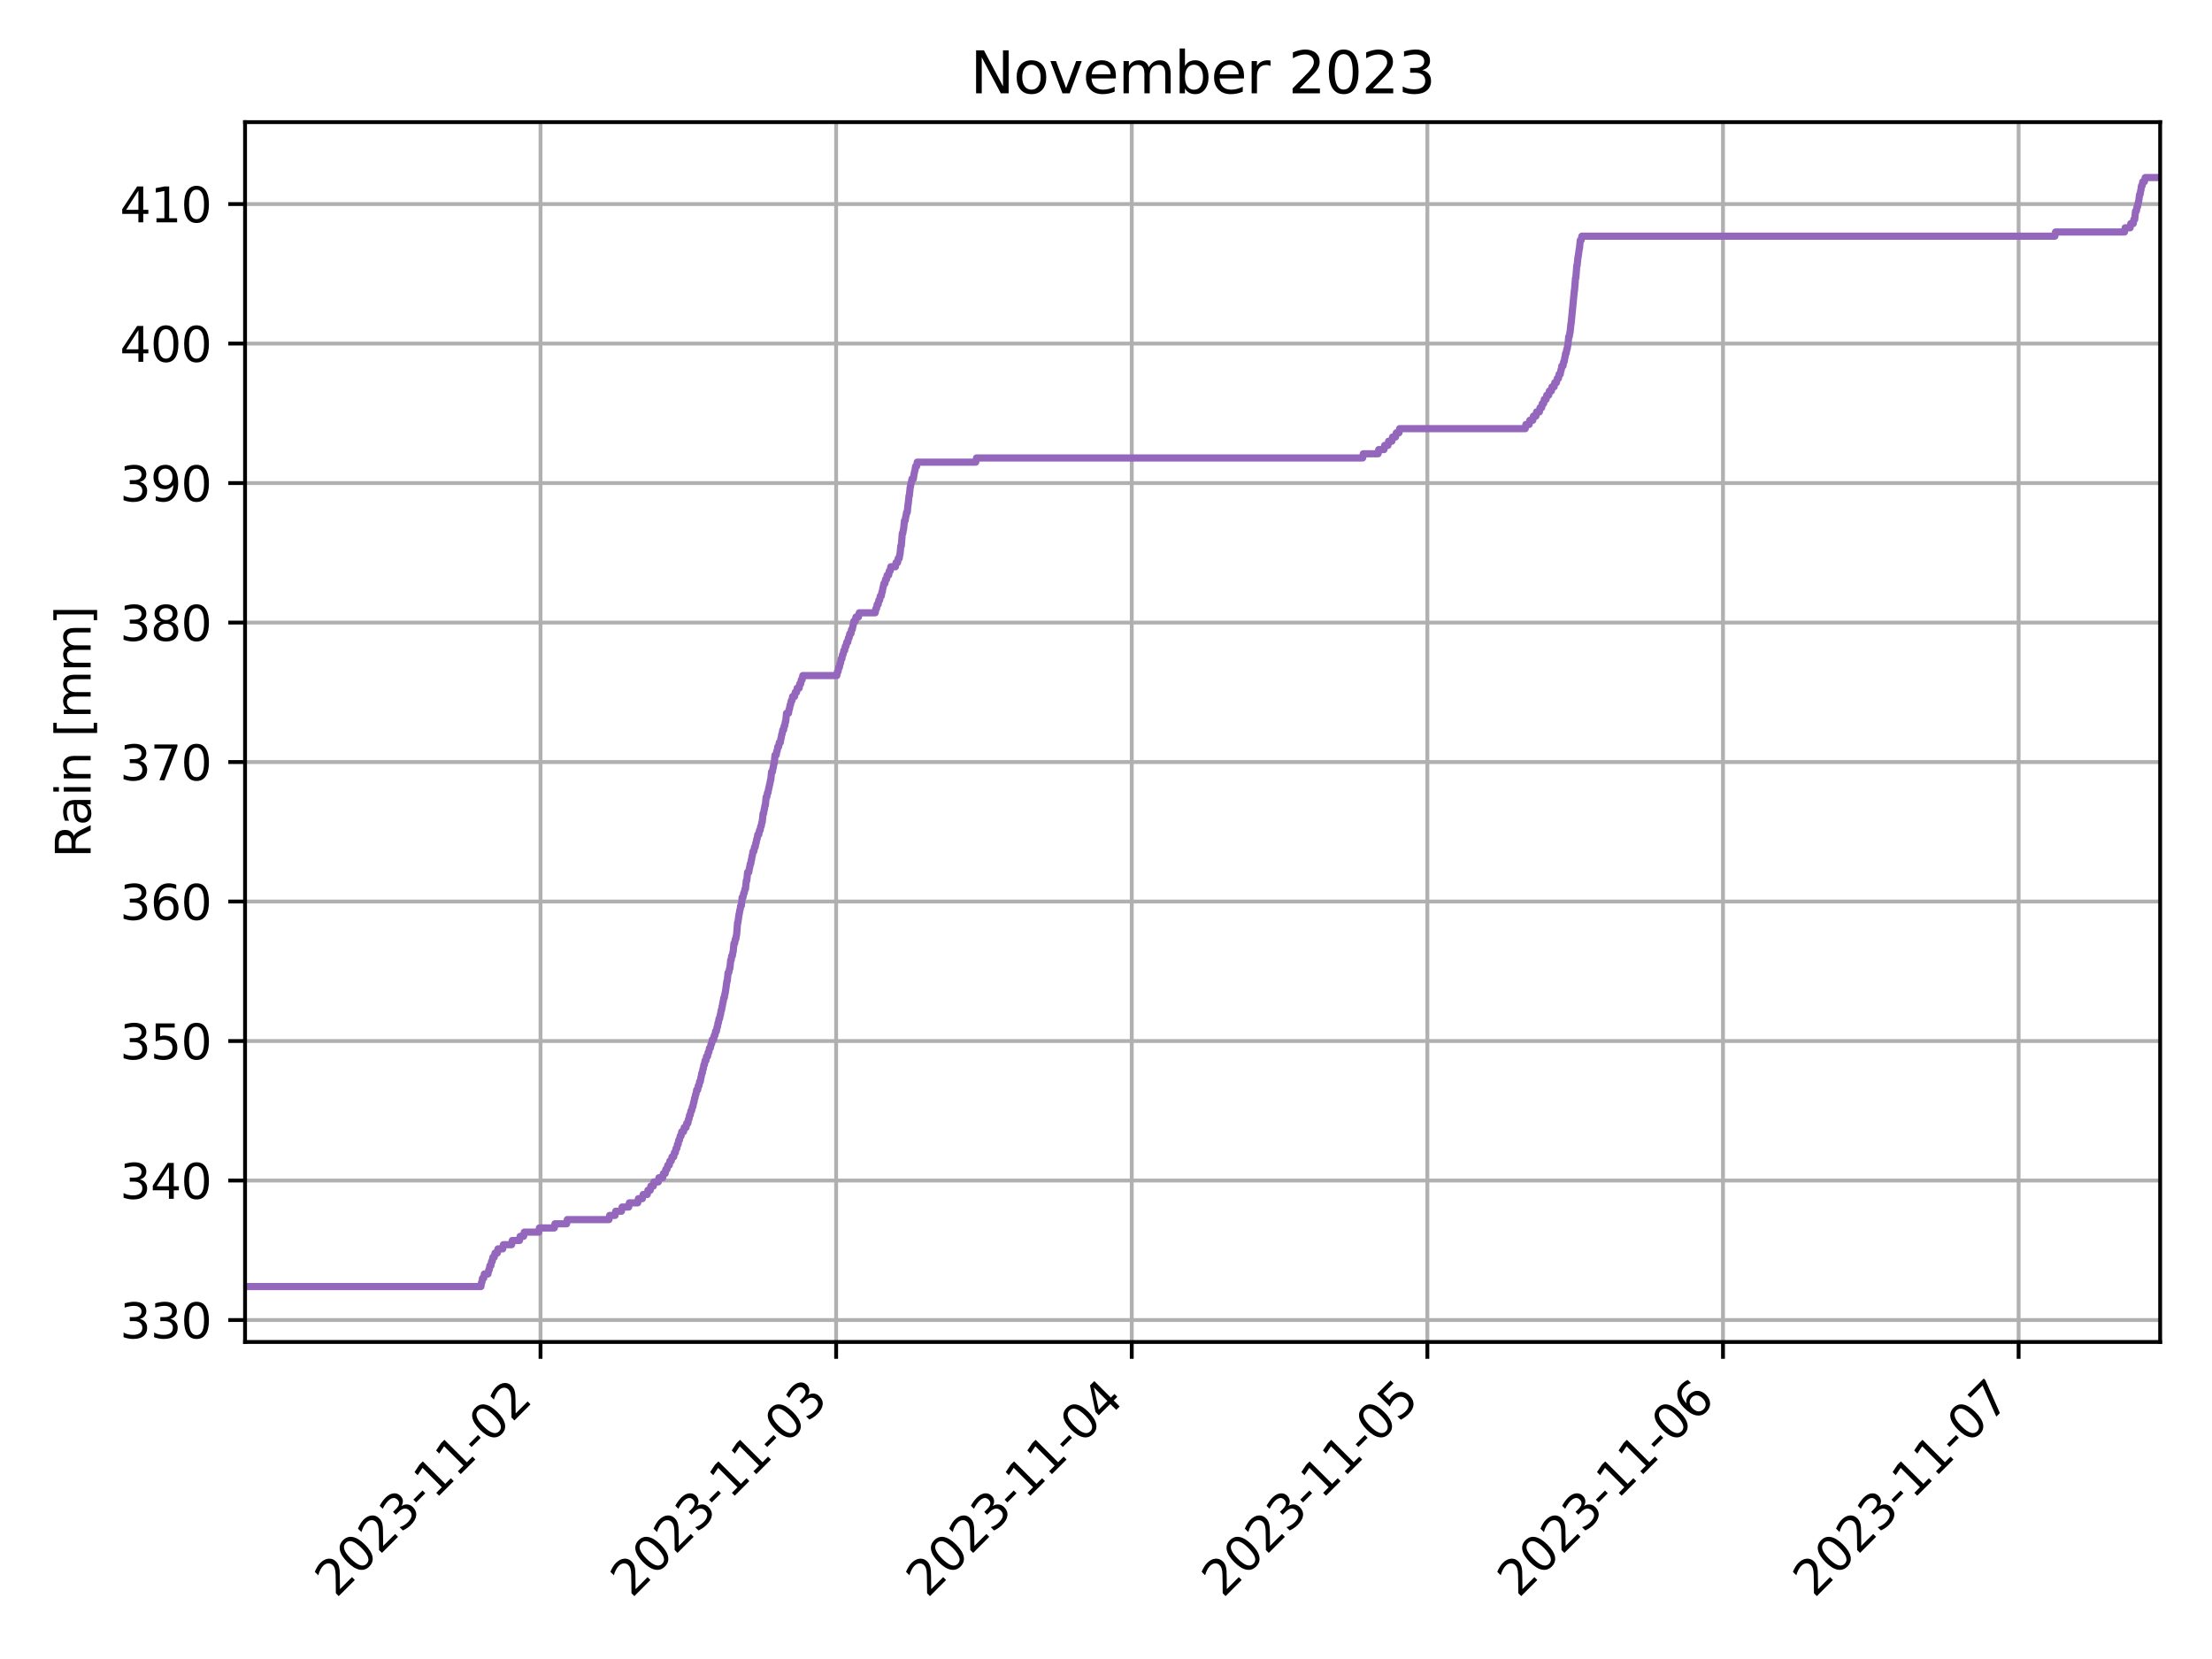 <?xml version="1.0" encoding="utf-8" standalone="no"?>
<!DOCTYPE svg PUBLIC "-//W3C//DTD SVG 1.1//EN"
  "http://www.w3.org/Graphics/SVG/1.1/DTD/svg11.dtd">
<svg xmlns:xlink="http://www.w3.org/1999/xlink" width="460.8pt" height="345.6pt" viewBox="0 0 460.8 345.6" xmlns="http://www.w3.org/2000/svg" version="1.1">
 <defs>
  <style type="text/css">*{stroke-linejoin: round; stroke-linecap: butt}</style>
 </defs>
 <g id="figure_1">
  <g id="patch_1">
   <path d="M 0 345.6 
L 460.8 345.6 
L 460.8 0 
L 0 0 
z
" style="fill: #ffffff"/>
  </g>
  <g id="axes_1">
   <g id="patch_2">
    <path d="M 51.05 279.561 
L 450 279.561 
L 450 25.44 
L 51.05 25.44 
z
" style="fill: #ffffff"/>
   </g>
   <g id="matplotlib.axis_1">
    <g id="xtick_1">
     <g id="line2d_1">
      <path d="M 112.6 279.561 
L 112.6 25.44 
" clip-path="url(#pd7a6c95a85)" style="fill: none; stroke: #b0b0b0; stroke-width: 0.8; stroke-linecap: square"/>
     </g>
     <g id="line2d_2">
      <defs>
       <path id="mfcf4728478" d="M 0 0 
L 0 3.5 
" style="stroke: #000000; stroke-width: 0.8"/>
      </defs>
      <g>
       <use xlink:href="#mfcf4728478" x="112.6" y="279.561" style="stroke: #000000; stroke-width: 0.8"/>
      </g>
     </g>
     <g id="text_1">
      <!-- 2023-11-02 -->
      <g transform="translate(70.035 333.028) rotate(-45) scale(0.1 -0.1)">
       <defs>
        <path id="DejaVuSans-32" d="M 1228 531 
L 3431 531 
L 3431 0 
L 469 0 
L 469 531 
Q 828 903 1448 1529 
Q 2069 2156 2228 2338 
Q 2531 2678 2651 2914 
Q 2772 3150 2772 3378 
Q 2772 3750 2511 3984 
Q 2250 4219 1831 4219 
Q 1534 4219 1204 4116 
Q 875 4013 500 3803 
L 500 4441 
Q 881 4594 1212 4672 
Q 1544 4750 1819 4750 
Q 2544 4750 2975 4387 
Q 3406 4025 3406 3419 
Q 3406 3131 3298 2873 
Q 3191 2616 2906 2266 
Q 2828 2175 2409 1742 
Q 1991 1309 1228 531 
z
" transform="scale(0.016)"/>
        <path id="DejaVuSans-30" d="M 2034 4250 
Q 1547 4250 1301 3770 
Q 1056 3291 1056 2328 
Q 1056 1369 1301 889 
Q 1547 409 2034 409 
Q 2525 409 2770 889 
Q 3016 1369 3016 2328 
Q 3016 3291 2770 3770 
Q 2525 4250 2034 4250 
z
M 2034 4750 
Q 2819 4750 3233 4129 
Q 3647 3509 3647 2328 
Q 3647 1150 3233 529 
Q 2819 -91 2034 -91 
Q 1250 -91 836 529 
Q 422 1150 422 2328 
Q 422 3509 836 4129 
Q 1250 4750 2034 4750 
z
" transform="scale(0.016)"/>
        <path id="DejaVuSans-33" d="M 2597 2516 
Q 3050 2419 3304 2112 
Q 3559 1806 3559 1356 
Q 3559 666 3084 287 
Q 2609 -91 1734 -91 
Q 1441 -91 1130 -33 
Q 819 25 488 141 
L 488 750 
Q 750 597 1062 519 
Q 1375 441 1716 441 
Q 2309 441 2620 675 
Q 2931 909 2931 1356 
Q 2931 1769 2642 2001 
Q 2353 2234 1838 2234 
L 1294 2234 
L 1294 2753 
L 1863 2753 
Q 2328 2753 2575 2939 
Q 2822 3125 2822 3475 
Q 2822 3834 2567 4026 
Q 2313 4219 1838 4219 
Q 1578 4219 1281 4162 
Q 984 4106 628 3988 
L 628 4550 
Q 988 4650 1302 4700 
Q 1616 4750 1894 4750 
Q 2613 4750 3031 4423 
Q 3450 4097 3450 3541 
Q 3450 3153 3228 2886 
Q 3006 2619 2597 2516 
z
" transform="scale(0.016)"/>
        <path id="DejaVuSans-2d" d="M 313 2009 
L 1997 2009 
L 1997 1497 
L 313 1497 
L 313 2009 
z
" transform="scale(0.016)"/>
        <path id="DejaVuSans-31" d="M 794 531 
L 1825 531 
L 1825 4091 
L 703 3866 
L 703 4441 
L 1819 4666 
L 2450 4666 
L 2450 531 
L 3481 531 
L 3481 0 
L 794 0 
L 794 531 
z
" transform="scale(0.016)"/>
       </defs>
       <use xlink:href="#DejaVuSans-32"/>
       <use xlink:href="#DejaVuSans-30" x="63.623"/>
       <use xlink:href="#DejaVuSans-32" x="127.246"/>
       <use xlink:href="#DejaVuSans-33" x="190.869"/>
       <use xlink:href="#DejaVuSans-2d" x="254.492"/>
       <use xlink:href="#DejaVuSans-31" x="290.576"/>
       <use xlink:href="#DejaVuSans-31" x="354.199"/>
       <use xlink:href="#DejaVuSans-2d" x="417.822"/>
       <use xlink:href="#DejaVuSans-30" x="453.906"/>
       <use xlink:href="#DejaVuSans-32" x="517.529"/>
      </g>
     </g>
    </g>
    <g id="xtick_2">
     <g id="line2d_3">
      <path d="M 174.183 279.561 
L 174.183 25.44 
" clip-path="url(#pd7a6c95a85)" style="fill: none; stroke: #b0b0b0; stroke-width: 0.8; stroke-linecap: square"/>
     </g>
     <g id="line2d_4">
      <g>
       <use xlink:href="#mfcf4728478" x="174.183" y="279.561" style="stroke: #000000; stroke-width: 0.8"/>
      </g>
     </g>
     <g id="text_2">
      <!-- 2023-11-03 -->
      <g transform="translate(131.618 333.028) rotate(-45) scale(0.1 -0.1)">
       <use xlink:href="#DejaVuSans-32"/>
       <use xlink:href="#DejaVuSans-30" x="63.623"/>
       <use xlink:href="#DejaVuSans-32" x="127.246"/>
       <use xlink:href="#DejaVuSans-33" x="190.869"/>
       <use xlink:href="#DejaVuSans-2d" x="254.492"/>
       <use xlink:href="#DejaVuSans-31" x="290.576"/>
       <use xlink:href="#DejaVuSans-31" x="354.199"/>
       <use xlink:href="#DejaVuSans-2d" x="417.822"/>
       <use xlink:href="#DejaVuSans-30" x="453.906"/>
       <use xlink:href="#DejaVuSans-33" x="517.529"/>
      </g>
     </g>
    </g>
    <g id="xtick_3">
     <g id="line2d_5">
      <path d="M 235.765 279.561 
L 235.765 25.44 
" clip-path="url(#pd7a6c95a85)" style="fill: none; stroke: #b0b0b0; stroke-width: 0.8; stroke-linecap: square"/>
     </g>
     <g id="line2d_6">
      <g>
       <use xlink:href="#mfcf4728478" x="235.765" y="279.561" style="stroke: #000000; stroke-width: 0.8"/>
      </g>
     </g>
     <g id="text_3">
      <!-- 2023-11-04 -->
      <g transform="translate(193.201 333.028) rotate(-45) scale(0.1 -0.1)">
       <defs>
        <path id="DejaVuSans-34" d="M 2419 4116 
L 825 1625 
L 2419 1625 
L 2419 4116 
z
M 2253 4666 
L 3047 4666 
L 3047 1625 
L 3713 1625 
L 3713 1100 
L 3047 1100 
L 3047 0 
L 2419 0 
L 2419 1100 
L 313 1100 
L 313 1709 
L 2253 4666 
z
" transform="scale(0.016)"/>
       </defs>
       <use xlink:href="#DejaVuSans-32"/>
       <use xlink:href="#DejaVuSans-30" x="63.623"/>
       <use xlink:href="#DejaVuSans-32" x="127.246"/>
       <use xlink:href="#DejaVuSans-33" x="190.869"/>
       <use xlink:href="#DejaVuSans-2d" x="254.492"/>
       <use xlink:href="#DejaVuSans-31" x="290.576"/>
       <use xlink:href="#DejaVuSans-31" x="354.199"/>
       <use xlink:href="#DejaVuSans-2d" x="417.822"/>
       <use xlink:href="#DejaVuSans-30" x="453.906"/>
       <use xlink:href="#DejaVuSans-34" x="517.529"/>
      </g>
     </g>
    </g>
    <g id="xtick_4">
     <g id="line2d_7">
      <path d="M 297.348 279.561 
L 297.348 25.44 
" clip-path="url(#pd7a6c95a85)" style="fill: none; stroke: #b0b0b0; stroke-width: 0.8; stroke-linecap: square"/>
     </g>
     <g id="line2d_8">
      <g>
       <use xlink:href="#mfcf4728478" x="297.348" y="279.561" style="stroke: #000000; stroke-width: 0.8"/>
      </g>
     </g>
     <g id="text_4">
      <!-- 2023-11-05 -->
      <g transform="translate(254.784 333.028) rotate(-45) scale(0.1 -0.1)">
       <defs>
        <path id="DejaVuSans-35" d="M 691 4666 
L 3169 4666 
L 3169 4134 
L 1269 4134 
L 1269 2991 
Q 1406 3038 1543 3061 
Q 1681 3084 1819 3084 
Q 2600 3084 3056 2656 
Q 3513 2228 3513 1497 
Q 3513 744 3044 326 
Q 2575 -91 1722 -91 
Q 1428 -91 1123 -41 
Q 819 9 494 109 
L 494 744 
Q 775 591 1075 516 
Q 1375 441 1709 441 
Q 2250 441 2565 725 
Q 2881 1009 2881 1497 
Q 2881 1984 2565 2268 
Q 2250 2553 1709 2553 
Q 1456 2553 1204 2497 
Q 953 2441 691 2322 
L 691 4666 
z
" transform="scale(0.016)"/>
       </defs>
       <use xlink:href="#DejaVuSans-32"/>
       <use xlink:href="#DejaVuSans-30" x="63.623"/>
       <use xlink:href="#DejaVuSans-32" x="127.246"/>
       <use xlink:href="#DejaVuSans-33" x="190.869"/>
       <use xlink:href="#DejaVuSans-2d" x="254.492"/>
       <use xlink:href="#DejaVuSans-31" x="290.576"/>
       <use xlink:href="#DejaVuSans-31" x="354.199"/>
       <use xlink:href="#DejaVuSans-2d" x="417.822"/>
       <use xlink:href="#DejaVuSans-30" x="453.906"/>
       <use xlink:href="#DejaVuSans-35" x="517.529"/>
      </g>
     </g>
    </g>
    <g id="xtick_5">
     <g id="line2d_9">
      <path d="M 358.931 279.561 
L 358.931 25.44 
" clip-path="url(#pd7a6c95a85)" style="fill: none; stroke: #b0b0b0; stroke-width: 0.8; stroke-linecap: square"/>
     </g>
     <g id="line2d_10">
      <g>
       <use xlink:href="#mfcf4728478" x="358.931" y="279.561" style="stroke: #000000; stroke-width: 0.8"/>
      </g>
     </g>
     <g id="text_5">
      <!-- 2023-11-06 -->
      <g transform="translate(316.366 333.028) rotate(-45) scale(0.1 -0.1)">
       <defs>
        <path id="DejaVuSans-36" d="M 2113 2584 
Q 1688 2584 1439 2293 
Q 1191 2003 1191 1497 
Q 1191 994 1439 701 
Q 1688 409 2113 409 
Q 2538 409 2786 701 
Q 3034 994 3034 1497 
Q 3034 2003 2786 2293 
Q 2538 2584 2113 2584 
z
M 3366 4563 
L 3366 3988 
Q 3128 4100 2886 4159 
Q 2644 4219 2406 4219 
Q 1781 4219 1451 3797 
Q 1122 3375 1075 2522 
Q 1259 2794 1537 2939 
Q 1816 3084 2150 3084 
Q 2853 3084 3261 2657 
Q 3669 2231 3669 1497 
Q 3669 778 3244 343 
Q 2819 -91 2113 -91 
Q 1303 -91 875 529 
Q 447 1150 447 2328 
Q 447 3434 972 4092 
Q 1497 4750 2381 4750 
Q 2619 4750 2861 4703 
Q 3103 4656 3366 4563 
z
" transform="scale(0.016)"/>
       </defs>
       <use xlink:href="#DejaVuSans-32"/>
       <use xlink:href="#DejaVuSans-30" x="63.623"/>
       <use xlink:href="#DejaVuSans-32" x="127.246"/>
       <use xlink:href="#DejaVuSans-33" x="190.869"/>
       <use xlink:href="#DejaVuSans-2d" x="254.492"/>
       <use xlink:href="#DejaVuSans-31" x="290.576"/>
       <use xlink:href="#DejaVuSans-31" x="354.199"/>
       <use xlink:href="#DejaVuSans-2d" x="417.822"/>
       <use xlink:href="#DejaVuSans-30" x="453.906"/>
       <use xlink:href="#DejaVuSans-36" x="517.529"/>
      </g>
     </g>
    </g>
    <g id="xtick_6">
     <g id="line2d_11">
      <path d="M 420.514 279.561 
L 420.514 25.44 
" clip-path="url(#pd7a6c95a85)" style="fill: none; stroke: #b0b0b0; stroke-width: 0.8; stroke-linecap: square"/>
     </g>
     <g id="line2d_12">
      <g>
       <use xlink:href="#mfcf4728478" x="420.514" y="279.561" style="stroke: #000000; stroke-width: 0.8"/>
      </g>
     </g>
     <g id="text_6">
      <!-- 2023-11-07 -->
      <g transform="translate(377.949 333.028) rotate(-45) scale(0.1 -0.1)">
       <defs>
        <path id="DejaVuSans-37" d="M 525 4666 
L 3525 4666 
L 3525 4397 
L 1831 0 
L 1172 0 
L 2766 4134 
L 525 4134 
L 525 4666 
z
" transform="scale(0.016)"/>
       </defs>
       <use xlink:href="#DejaVuSans-32"/>
       <use xlink:href="#DejaVuSans-30" x="63.623"/>
       <use xlink:href="#DejaVuSans-32" x="127.246"/>
       <use xlink:href="#DejaVuSans-33" x="190.869"/>
       <use xlink:href="#DejaVuSans-2d" x="254.492"/>
       <use xlink:href="#DejaVuSans-31" x="290.576"/>
       <use xlink:href="#DejaVuSans-31" x="354.199"/>
       <use xlink:href="#DejaVuSans-2d" x="417.822"/>
       <use xlink:href="#DejaVuSans-30" x="453.906"/>
       <use xlink:href="#DejaVuSans-37" x="517.529"/>
      </g>
     </g>
    </g>
   </g>
   <g id="matplotlib.axis_2">
    <g id="ytick_1">
     <g id="line2d_13">
      <path d="M 51.05 274.984 
L 450 274.984 
" clip-path="url(#pd7a6c95a85)" style="fill: none; stroke: #b0b0b0; stroke-width: 0.8; stroke-linecap: square"/>
     </g>
     <g id="line2d_14">
      <defs>
       <path id="m1fa05175cc" d="M 0 0 
L -3.5 0 
" style="stroke: #000000; stroke-width: 0.8"/>
      </defs>
      <g>
       <use xlink:href="#m1fa05175cc" x="51.05" y="274.984" style="stroke: #000000; stroke-width: 0.8"/>
      </g>
     </g>
     <g id="text_7">
      <!-- 330 -->
      <g transform="translate(24.962 278.784) scale(0.1 -0.1)">
       <use xlink:href="#DejaVuSans-33"/>
       <use xlink:href="#DejaVuSans-33" x="63.623"/>
       <use xlink:href="#DejaVuSans-30" x="127.246"/>
      </g>
     </g>
    </g>
    <g id="ytick_2">
     <g id="line2d_15">
      <path d="M 51.05 245.925 
L 450 245.925 
" clip-path="url(#pd7a6c95a85)" style="fill: none; stroke: #b0b0b0; stroke-width: 0.8; stroke-linecap: square"/>
     </g>
     <g id="line2d_16">
      <g>
       <use xlink:href="#m1fa05175cc" x="51.05" y="245.925" style="stroke: #000000; stroke-width: 0.8"/>
      </g>
     </g>
     <g id="text_8">
      <!-- 340 -->
      <g transform="translate(24.962 249.725) scale(0.1 -0.1)">
       <use xlink:href="#DejaVuSans-33"/>
       <use xlink:href="#DejaVuSans-34" x="63.623"/>
       <use xlink:href="#DejaVuSans-30" x="127.246"/>
      </g>
     </g>
    </g>
    <g id="ytick_3">
     <g id="line2d_17">
      <path d="M 51.05 216.866 
L 450 216.866 
" clip-path="url(#pd7a6c95a85)" style="fill: none; stroke: #b0b0b0; stroke-width: 0.8; stroke-linecap: square"/>
     </g>
     <g id="line2d_18">
      <g>
       <use xlink:href="#m1fa05175cc" x="51.05" y="216.866" style="stroke: #000000; stroke-width: 0.8"/>
      </g>
     </g>
     <g id="text_9">
      <!-- 350 -->
      <g transform="translate(24.962 220.666) scale(0.1 -0.1)">
       <use xlink:href="#DejaVuSans-33"/>
       <use xlink:href="#DejaVuSans-35" x="63.623"/>
       <use xlink:href="#DejaVuSans-30" x="127.246"/>
      </g>
     </g>
    </g>
    <g id="ytick_4">
     <g id="line2d_19">
      <path d="M 51.05 187.807 
L 450 187.807 
" clip-path="url(#pd7a6c95a85)" style="fill: none; stroke: #b0b0b0; stroke-width: 0.8; stroke-linecap: square"/>
     </g>
     <g id="line2d_20">
      <g>
       <use xlink:href="#m1fa05175cc" x="51.05" y="187.807" style="stroke: #000000; stroke-width: 0.8"/>
      </g>
     </g>
     <g id="text_10">
      <!-- 360 -->
      <g transform="translate(24.962 191.607) scale(0.1 -0.1)">
       <use xlink:href="#DejaVuSans-33"/>
       <use xlink:href="#DejaVuSans-36" x="63.623"/>
       <use xlink:href="#DejaVuSans-30" x="127.246"/>
      </g>
     </g>
    </g>
    <g id="ytick_5">
     <g id="line2d_21">
      <path d="M 51.05 158.748 
L 450 158.748 
" clip-path="url(#pd7a6c95a85)" style="fill: none; stroke: #b0b0b0; stroke-width: 0.8; stroke-linecap: square"/>
     </g>
     <g id="line2d_22">
      <g>
       <use xlink:href="#m1fa05175cc" x="51.05" y="158.748" style="stroke: #000000; stroke-width: 0.8"/>
      </g>
     </g>
     <g id="text_11">
      <!-- 370 -->
      <g transform="translate(24.962 162.547) scale(0.1 -0.1)">
       <use xlink:href="#DejaVuSans-33"/>
       <use xlink:href="#DejaVuSans-37" x="63.623"/>
       <use xlink:href="#DejaVuSans-30" x="127.246"/>
      </g>
     </g>
    </g>
    <g id="ytick_6">
     <g id="line2d_23">
      <path d="M 51.05 129.689 
L 450 129.689 
" clip-path="url(#pd7a6c95a85)" style="fill: none; stroke: #b0b0b0; stroke-width: 0.8; stroke-linecap: square"/>
     </g>
     <g id="line2d_24">
      <g>
       <use xlink:href="#m1fa05175cc" x="51.05" y="129.689" style="stroke: #000000; stroke-width: 0.8"/>
      </g>
     </g>
     <g id="text_12">
      <!-- 380 -->
      <g transform="translate(24.962 133.488) scale(0.1 -0.1)">
       <defs>
        <path id="DejaVuSans-38" d="M 2034 2216 
Q 1584 2216 1326 1975 
Q 1069 1734 1069 1313 
Q 1069 891 1326 650 
Q 1584 409 2034 409 
Q 2484 409 2743 651 
Q 3003 894 3003 1313 
Q 3003 1734 2745 1975 
Q 2488 2216 2034 2216 
z
M 1403 2484 
Q 997 2584 770 2862 
Q 544 3141 544 3541 
Q 544 4100 942 4425 
Q 1341 4750 2034 4750 
Q 2731 4750 3128 4425 
Q 3525 4100 3525 3541 
Q 3525 3141 3298 2862 
Q 3072 2584 2669 2484 
Q 3125 2378 3379 2068 
Q 3634 1759 3634 1313 
Q 3634 634 3220 271 
Q 2806 -91 2034 -91 
Q 1263 -91 848 271 
Q 434 634 434 1313 
Q 434 1759 690 2068 
Q 947 2378 1403 2484 
z
M 1172 3481 
Q 1172 3119 1398 2916 
Q 1625 2713 2034 2713 
Q 2441 2713 2670 2916 
Q 2900 3119 2900 3481 
Q 2900 3844 2670 4047 
Q 2441 4250 2034 4250 
Q 1625 4250 1398 4047 
Q 1172 3844 1172 3481 
z
" transform="scale(0.016)"/>
       </defs>
       <use xlink:href="#DejaVuSans-33"/>
       <use xlink:href="#DejaVuSans-38" x="63.623"/>
       <use xlink:href="#DejaVuSans-30" x="127.246"/>
      </g>
     </g>
    </g>
    <g id="ytick_7">
     <g id="line2d_25">
      <path d="M 51.05 100.63 
L 450 100.63 
" clip-path="url(#pd7a6c95a85)" style="fill: none; stroke: #b0b0b0; stroke-width: 0.8; stroke-linecap: square"/>
     </g>
     <g id="line2d_26">
      <g>
       <use xlink:href="#m1fa05175cc" x="51.05" y="100.63" style="stroke: #000000; stroke-width: 0.8"/>
      </g>
     </g>
     <g id="text_13">
      <!-- 390 -->
      <g transform="translate(24.962 104.429) scale(0.1 -0.1)">
       <defs>
        <path id="DejaVuSans-39" d="M 703 97 
L 703 672 
Q 941 559 1184 500 
Q 1428 441 1663 441 
Q 2288 441 2617 861 
Q 2947 1281 2994 2138 
Q 2813 1869 2534 1725 
Q 2256 1581 1919 1581 
Q 1219 1581 811 2004 
Q 403 2428 403 3163 
Q 403 3881 828 4315 
Q 1253 4750 1959 4750 
Q 2769 4750 3195 4129 
Q 3622 3509 3622 2328 
Q 3622 1225 3098 567 
Q 2575 -91 1691 -91 
Q 1453 -91 1209 -44 
Q 966 3 703 97 
z
M 1959 2075 
Q 2384 2075 2632 2365 
Q 2881 2656 2881 3163 
Q 2881 3666 2632 3958 
Q 2384 4250 1959 4250 
Q 1534 4250 1286 3958 
Q 1038 3666 1038 3163 
Q 1038 2656 1286 2365 
Q 1534 2075 1959 2075 
z
" transform="scale(0.016)"/>
       </defs>
       <use xlink:href="#DejaVuSans-33"/>
       <use xlink:href="#DejaVuSans-39" x="63.623"/>
       <use xlink:href="#DejaVuSans-30" x="127.246"/>
      </g>
     </g>
    </g>
    <g id="ytick_8">
     <g id="line2d_27">
      <path d="M 51.05 71.571 
L 450 71.571 
" clip-path="url(#pd7a6c95a85)" style="fill: none; stroke: #b0b0b0; stroke-width: 0.8; stroke-linecap: square"/>
     </g>
     <g id="line2d_28">
      <g>
       <use xlink:href="#m1fa05175cc" x="51.05" y="71.571" style="stroke: #000000; stroke-width: 0.8"/>
      </g>
     </g>
     <g id="text_14">
      <!-- 400 -->
      <g transform="translate(24.962 75.37) scale(0.1 -0.1)">
       <use xlink:href="#DejaVuSans-34"/>
       <use xlink:href="#DejaVuSans-30" x="63.623"/>
       <use xlink:href="#DejaVuSans-30" x="127.246"/>
      </g>
     </g>
    </g>
    <g id="ytick_9">
     <g id="line2d_29">
      <path d="M 51.05 42.512 
L 450 42.512 
" clip-path="url(#pd7a6c95a85)" style="fill: none; stroke: #b0b0b0; stroke-width: 0.8; stroke-linecap: square"/>
     </g>
     <g id="line2d_30">
      <g>
       <use xlink:href="#m1fa05175cc" x="51.05" y="42.512" style="stroke: #000000; stroke-width: 0.8"/>
      </g>
     </g>
     <g id="text_15">
      <!-- 410 -->
      <g transform="translate(24.962 46.311) scale(0.1 -0.1)">
       <use xlink:href="#DejaVuSans-34"/>
       <use xlink:href="#DejaVuSans-31" x="63.623"/>
       <use xlink:href="#DejaVuSans-30" x="127.246"/>
      </g>
     </g>
    </g>
    <g id="text_16">
     <!-- Rain [mm] -->
     <g transform="translate(18.883 178.715) rotate(-90) scale(0.1 -0.1)">
      <defs>
       <path id="DejaVuSans-52" d="M 2841 2188 
Q 3044 2119 3236 1894 
Q 3428 1669 3622 1275 
L 4263 0 
L 3584 0 
L 2988 1197 
Q 2756 1666 2539 1819 
Q 2322 1972 1947 1972 
L 1259 1972 
L 1259 0 
L 628 0 
L 628 4666 
L 2053 4666 
Q 2853 4666 3247 4331 
Q 3641 3997 3641 3322 
Q 3641 2881 3436 2590 
Q 3231 2300 2841 2188 
z
M 1259 4147 
L 1259 2491 
L 2053 2491 
Q 2509 2491 2742 2702 
Q 2975 2913 2975 3322 
Q 2975 3731 2742 3939 
Q 2509 4147 2053 4147 
L 1259 4147 
z
" transform="scale(0.016)"/>
       <path id="DejaVuSans-61" d="M 2194 1759 
Q 1497 1759 1228 1600 
Q 959 1441 959 1056 
Q 959 750 1161 570 
Q 1363 391 1709 391 
Q 2188 391 2477 730 
Q 2766 1069 2766 1631 
L 2766 1759 
L 2194 1759 
z
M 3341 1997 
L 3341 0 
L 2766 0 
L 2766 531 
Q 2569 213 2275 61 
Q 1981 -91 1556 -91 
Q 1019 -91 701 211 
Q 384 513 384 1019 
Q 384 1609 779 1909 
Q 1175 2209 1959 2209 
L 2766 2209 
L 2766 2266 
Q 2766 2663 2505 2880 
Q 2244 3097 1772 3097 
Q 1472 3097 1187 3025 
Q 903 2953 641 2809 
L 641 3341 
Q 956 3463 1253 3523 
Q 1550 3584 1831 3584 
Q 2591 3584 2966 3190 
Q 3341 2797 3341 1997 
z
" transform="scale(0.016)"/>
       <path id="DejaVuSans-69" d="M 603 3500 
L 1178 3500 
L 1178 0 
L 603 0 
L 603 3500 
z
M 603 4863 
L 1178 4863 
L 1178 4134 
L 603 4134 
L 603 4863 
z
" transform="scale(0.016)"/>
       <path id="DejaVuSans-6e" d="M 3513 2113 
L 3513 0 
L 2938 0 
L 2938 2094 
Q 2938 2591 2744 2837 
Q 2550 3084 2163 3084 
Q 1697 3084 1428 2787 
Q 1159 2491 1159 1978 
L 1159 0 
L 581 0 
L 581 3500 
L 1159 3500 
L 1159 2956 
Q 1366 3272 1645 3428 
Q 1925 3584 2291 3584 
Q 2894 3584 3203 3211 
Q 3513 2838 3513 2113 
z
" transform="scale(0.016)"/>
       <path id="DejaVuSans-20" transform="scale(0.016)"/>
       <path id="DejaVuSans-5b" d="M 550 4863 
L 1875 4863 
L 1875 4416 
L 1125 4416 
L 1125 -397 
L 1875 -397 
L 1875 -844 
L 550 -844 
L 550 4863 
z
" transform="scale(0.016)"/>
       <path id="DejaVuSans-6d" d="M 3328 2828 
Q 3544 3216 3844 3400 
Q 4144 3584 4550 3584 
Q 5097 3584 5394 3201 
Q 5691 2819 5691 2113 
L 5691 0 
L 5113 0 
L 5113 2094 
Q 5113 2597 4934 2840 
Q 4756 3084 4391 3084 
Q 3944 3084 3684 2787 
Q 3425 2491 3425 1978 
L 3425 0 
L 2847 0 
L 2847 2094 
Q 2847 2600 2669 2842 
Q 2491 3084 2119 3084 
Q 1678 3084 1418 2786 
Q 1159 2488 1159 1978 
L 1159 0 
L 581 0 
L 581 3500 
L 1159 3500 
L 1159 2956 
Q 1356 3278 1631 3431 
Q 1906 3584 2284 3584 
Q 2666 3584 2933 3390 
Q 3200 3197 3328 2828 
z
" transform="scale(0.016)"/>
       <path id="DejaVuSans-5d" d="M 1947 4863 
L 1947 -844 
L 622 -844 
L 622 -397 
L 1369 -397 
L 1369 4416 
L 622 4416 
L 622 4863 
L 1947 4863 
z
" transform="scale(0.016)"/>
      </defs>
      <use xlink:href="#DejaVuSans-52"/>
      <use xlink:href="#DejaVuSans-61" x="67.232"/>
      <use xlink:href="#DejaVuSans-69" x="128.512"/>
      <use xlink:href="#DejaVuSans-6e" x="156.295"/>
      <use xlink:href="#DejaVuSans-20" x="219.674"/>
      <use xlink:href="#DejaVuSans-5b" x="251.461"/>
      <use xlink:href="#DejaVuSans-6d" x="290.475"/>
      <use xlink:href="#DejaVuSans-6d" x="387.887"/>
      <use xlink:href="#DejaVuSans-5d" x="485.299"/>
     </g>
    </g>
   </g>
   <g id="line2d_31">
    <path d="M 51.05 268.01 
L 100.179 268.01 
L 100.316 267.138 
L 100.384 267.138 
L 100.521 266.267 
L 100.76 266.267 
L 100.897 265.395 
L 101.65 265.395 
L 101.821 264.523 
L 101.923 264.523 
L 102.06 263.651 
L 102.266 263.651 
L 102.402 262.78 
L 102.539 262.78 
L 102.676 261.908 
L 102.95 261.908 
L 103.121 261.036 
L 103.6 261.036 
L 103.737 260.164 
L 104.729 260.164 
L 104.866 259.293 
L 106.576 259.293 
L 106.713 258.421 
L 108.218 258.421 
L 108.355 257.549 
L 109.074 257.549 
L 109.211 256.677 
L 112.222 256.677 
L 112.358 255.805 
L 115.471 255.805 
L 115.608 254.934 
L 118.038 254.934 
L 118.174 254.062 
L 126.864 254.062 
L 127.001 253.19 
L 128.13 253.19 
L 128.267 252.318 
L 129.464 252.318 
L 129.601 251.447 
L 130.97 251.447 
L 131.107 250.575 
L 132.851 250.575 
L 132.988 249.703 
L 133.81 249.703 
L 133.98 248.831 
L 134.836 248.831 
L 134.972 247.959 
L 135.451 247.959 
L 135.588 247.088 
L 136.102 247.088 
L 136.239 246.216 
L 137.128 246.216 
L 137.265 245.344 
L 138.052 245.344 
L 138.188 244.472 
L 138.565 244.472 
L 138.702 243.601 
L 138.941 243.601 
L 139.112 242.729 
L 139.42 242.729 
L 139.557 241.857 
L 139.831 241.857 
L 140.002 240.985 
L 140.344 240.985 
L 140.481 240.114 
L 140.686 240.114 
L 140.823 239.242 
L 140.994 239.242 
L 141.131 238.37 
L 141.268 238.37 
L 141.404 237.498 
L 141.542 237.498 
L 141.713 236.626 
L 141.883 236.626 
L 142.02 235.755 
L 142.397 235.755 
L 142.534 234.883 
L 142.91 234.883 
L 143.047 234.011 
L 143.286 234.011 
L 143.423 233.139 
L 143.526 233.139 
L 143.662 232.268 
L 143.799 232.268 
L 143.936 231.396 
L 144.073 231.396 
L 144.244 230.524 
L 144.347 230.524 
L 144.483 229.652 
L 144.552 229.652 
L 144.689 228.781 
L 144.758 228.781 
L 144.929 227.909 
L 144.997 227.909 
L 145.134 227.037 
L 145.339 227.037 
L 145.476 226.165 
L 145.613 226.165 
L 145.749 225.293 
L 145.886 225.293 
L 146.023 224.422 
L 146.058 224.422 
L 146.194 223.55 
L 146.297 223.55 
L 146.434 222.678 
L 146.502 222.678 
L 146.639 221.806 
L 146.742 221.806 
L 146.878 220.935 
L 147.05 220.935 
L 147.187 220.063 
L 147.392 220.063 
L 147.529 219.191 
L 147.665 219.191 
L 147.802 218.319 
L 147.974 218.319 
L 148.144 217.448 
L 148.247 217.448 
L 148.384 216.576 
L 148.657 216.576 
L 148.794 215.704 
L 148.931 215.704 
L 149.068 214.832 
L 149.239 214.832 
L 149.376 213.96 
L 149.445 213.96 
L 149.581 213.089 
L 149.65 213.089 
L 149.787 212.217 
L 149.889 212.217 
L 150.06 211.345 
L 150.094 211.345 
L 150.231 210.473 
L 150.3 210.473 
L 150.436 209.602 
L 150.471 209.602 
L 150.608 208.73 
L 150.642 208.73 
L 150.779 207.858 
L 150.881 207.858 
L 151.018 206.986 
L 151.052 206.986 
L 151.19 206.114 
L 151.429 204.371 
L 151.497 204.371 
L 151.668 202.627 
L 151.805 202.627 
L 151.976 201.756 
L 152.045 201.756 
L 152.215 200.012 
L 152.318 200.012 
L 152.421 199.14 
L 152.558 199.14 
L 152.694 198.269 
L 152.729 198.269 
L 152.9 196.525 
L 153.037 196.525 
L 153.173 195.653 
L 153.276 195.653 
L 153.413 194.781 
L 153.447 194.781 
L 153.652 192.166 
L 153.721 192.166 
L 153.96 190.423 
L 153.994 190.423 
L 154.131 189.551 
L 154.166 189.551 
L 154.303 188.679 
L 154.439 188.679 
L 154.61 186.936 
L 154.782 186.936 
L 154.918 186.064 
L 155.021 186.064 
L 155.192 185.192 
L 155.295 185.192 
L 155.466 183.448 
L 155.568 183.448 
L 155.739 181.705 
L 155.979 181.705 
L 156.116 180.833 
L 156.15 180.833 
L 156.287 179.961 
L 156.389 179.961 
L 156.526 179.09 
L 156.561 179.09 
L 156.697 178.218 
L 156.731 178.218 
L 156.868 177.346 
L 157.039 177.346 
L 157.176 176.474 
L 157.313 176.474 
L 157.45 175.603 
L 157.519 175.603 
L 157.655 174.731 
L 157.724 174.731 
L 157.861 173.859 
L 158.066 173.859 
L 158.203 172.987 
L 158.34 172.987 
L 158.477 172.115 
L 158.579 172.115 
L 158.716 171.244 
L 158.784 171.244 
L 158.955 169.5 
L 159.058 169.5 
L 159.195 168.628 
L 159.229 168.628 
L 159.366 167.757 
L 159.434 167.757 
L 159.605 166.013 
L 159.742 166.013 
L 159.879 165.141 
L 159.982 165.141 
L 160.119 164.269 
L 160.153 164.269 
L 160.324 163.398 
L 160.358 163.398 
L 160.495 162.526 
L 160.563 162.526 
L 160.735 160.782 
L 160.905 160.782 
L 161.042 159.911 
L 161.077 159.911 
L 161.214 159.039 
L 161.282 159.039 
L 161.453 157.295 
L 161.693 157.295 
L 161.829 156.424 
L 161.898 156.424 
L 162.035 155.552 
L 162.205 155.552 
L 162.342 154.68 
L 162.548 154.68 
L 162.684 153.808 
L 162.719 153.808 
L 162.856 152.936 
L 162.924 152.936 
L 163.061 152.065 
L 163.232 152.065 
L 163.369 151.193 
L 163.471 151.193 
L 163.608 150.321 
L 163.677 150.321 
L 163.848 148.578 
L 164.258 148.578 
L 164.395 147.706 
L 164.463 147.706 
L 164.6 146.834 
L 164.669 146.834 
L 164.84 145.962 
L 164.977 145.962 
L 165.114 145.091 
L 165.524 145.091 
L 165.661 144.219 
L 165.935 144.219 
L 166.072 143.347 
L 166.482 143.347 
L 166.585 142.475 
L 166.79 142.475 
L 166.927 141.603 
L 167.098 141.603 
L 167.235 140.732 
L 174.317 140.732 
L 174.488 139.86 
L 174.59 139.86 
L 174.727 138.988 
L 174.864 138.988 
L 175.001 138.116 
L 175.104 138.116 
L 175.241 137.245 
L 175.377 137.245 
L 175.514 136.373 
L 175.617 136.373 
L 175.788 135.501 
L 175.959 135.501 
L 176.096 134.629 
L 176.232 134.629 
L 176.404 133.758 
L 176.609 133.758 
L 176.746 132.886 
L 176.883 132.886 
L 177.02 132.014 
L 177.259 132.014 
L 177.396 131.142 
L 177.533 131.142 
L 177.704 130.27 
L 177.738 130.27 
L 177.875 129.399 
L 178.148 129.399 
L 178.32 128.527 
L 178.833 128.527 
L 179.004 127.655 
L 182.322 127.655 
L 182.459 126.783 
L 182.596 126.783 
L 182.733 125.912 
L 182.938 125.912 
L 183.075 125.04 
L 183.246 125.04 
L 183.383 124.168 
L 183.588 124.168 
L 183.725 123.296 
L 183.794 123.296 
L 183.93 122.424 
L 183.965 122.424 
L 184.136 121.553 
L 184.341 121.553 
L 184.478 120.681 
L 184.683 120.681 
L 184.82 119.809 
L 185.128 119.809 
L 185.265 118.937 
L 185.436 118.937 
L 185.573 118.066 
L 186.531 118.066 
L 186.667 117.194 
L 186.975 117.194 
L 187.112 116.322 
L 187.317 116.322 
L 187.454 115.45 
L 187.488 115.45 
L 187.659 113.707 
L 187.762 113.707 
L 187.967 111.091 
L 188.07 111.091 
L 188.207 110.22 
L 188.241 110.22 
L 188.412 108.476 
L 188.549 108.476 
L 188.686 107.604 
L 188.72 107.604 
L 188.857 106.733 
L 188.994 106.733 
L 189.165 104.989 
L 189.199 104.989 
L 189.37 103.246 
L 189.438 103.246 
L 189.61 101.502 
L 189.644 101.502 
L 189.781 100.63 
L 189.849 100.63 
L 189.986 99.758 
L 190.26 99.758 
L 190.396 98.887 
L 190.568 98.015 
L 190.602 98.015 
L 190.739 97.143 
L 190.944 97.143 
L 191.081 96.271 
L 203.26 96.271 
L 203.431 95.4 
L 283.865 95.4 
L 284.001 94.528 
L 287.081 94.528 
L 287.217 93.656 
L 288.312 93.656 
L 288.449 92.784 
L 289.133 92.784 
L 289.27 91.913 
L 289.954 91.913 
L 290.092 91.041 
L 290.707 91.041 
L 290.878 90.169 
L 291.426 90.169 
L 291.563 89.297 
L 317.735 89.297 
L 317.872 88.425 
L 318.556 88.425 
L 318.693 87.554 
L 319.309 87.554 
L 319.446 86.682 
L 319.959 86.682 
L 320.096 85.81 
L 320.677 85.81 
L 320.814 84.938 
L 321.156 84.938 
L 321.293 84.067 
L 321.567 84.067 
L 321.704 83.195 
L 322.08 83.195 
L 322.217 82.323 
L 322.628 82.323 
L 322.764 81.451 
L 323.175 81.451 
L 323.312 80.579 
L 323.756 80.579 
L 323.893 79.708 
L 324.235 79.708 
L 324.407 78.836 
L 324.646 78.836 
L 324.783 77.964 
L 325.022 77.964 
L 325.159 77.092 
L 325.228 77.092 
L 325.364 76.221 
L 325.604 76.221 
L 325.741 75.349 
L 325.844 75.349 
L 325.98 74.477 
L 326.014 74.477 
L 326.151 73.605 
L 326.254 73.605 
L 326.391 72.734 
L 326.459 72.734 
L 326.596 71.862 
L 326.63 71.862 
L 326.801 70.118 
L 326.904 70.118 
L 327.041 69.246 
L 327.075 69.246 
L 327.246 67.503 
L 327.28 67.503 
L 327.451 65.759 
L 327.965 60.529 
L 327.999 60.529 
L 328.204 57.913 
L 328.272 57.913 
L 328.478 55.298 
L 328.546 55.298 
L 328.717 53.555 
L 328.751 53.555 
L 328.991 51.811 
L 329.025 51.811 
L 329.196 50.068 
L 329.367 50.068 
L 329.538 49.196 
L 428.07 49.196 
L 428.206 48.324 
L 442.576 48.324 
L 442.713 47.452 
L 443.739 47.452 
L 443.876 46.58 
L 444.389 46.58 
L 444.526 45.709 
L 444.697 45.709 
L 444.868 43.965 
L 445.039 43.965 
L 445.176 43.093 
L 445.278 43.093 
L 445.415 42.222 
L 445.484 42.222 
L 445.723 40.478 
L 445.826 40.478 
L 445.963 39.606 
L 445.997 39.606 
L 446.099 38.735 
L 446.236 38.735 
L 446.373 37.863 
L 446.715 37.863 
L 446.886 36.991 
L 450 36.991 
L 450 36.991 
" clip-path="url(#pd7a6c95a85)" style="fill: none; stroke: #9467bd; stroke-width: 1.5; stroke-linecap: square"/>
   </g>
   <g id="patch_3">
    <path d="M 51.05 279.561 
L 51.05 25.44 
" style="fill: none; stroke: #000000; stroke-width: 0.8; stroke-linejoin: miter; stroke-linecap: square"/>
   </g>
   <g id="patch_4">
    <path d="M 450 279.561 
L 450 25.44 
" style="fill: none; stroke: #000000; stroke-width: 0.8; stroke-linejoin: miter; stroke-linecap: square"/>
   </g>
   <g id="patch_5">
    <path d="M 51.05 279.561 
L 450 279.561 
" style="fill: none; stroke: #000000; stroke-width: 0.8; stroke-linejoin: miter; stroke-linecap: square"/>
   </g>
   <g id="patch_6">
    <path d="M 51.05 25.44 
L 450 25.44 
" style="fill: none; stroke: #000000; stroke-width: 0.8; stroke-linejoin: miter; stroke-linecap: square"/>
   </g>
   <g id="text_17">
    <!-- November 2023 -->
    <g transform="translate(202.133 19.44) scale(0.12 -0.12)">
     <defs>
      <path id="DejaVuSans-4e" d="M 628 4666 
L 1478 4666 
L 3547 763 
L 3547 4666 
L 4159 4666 
L 4159 0 
L 3309 0 
L 1241 3903 
L 1241 0 
L 628 0 
L 628 4666 
z
" transform="scale(0.016)"/>
      <path id="DejaVuSans-6f" d="M 1959 3097 
Q 1497 3097 1228 2736 
Q 959 2375 959 1747 
Q 959 1119 1226 758 
Q 1494 397 1959 397 
Q 2419 397 2687 759 
Q 2956 1122 2956 1747 
Q 2956 2369 2687 2733 
Q 2419 3097 1959 3097 
z
M 1959 3584 
Q 2709 3584 3137 3096 
Q 3566 2609 3566 1747 
Q 3566 888 3137 398 
Q 2709 -91 1959 -91 
Q 1206 -91 779 398 
Q 353 888 353 1747 
Q 353 2609 779 3096 
Q 1206 3584 1959 3584 
z
" transform="scale(0.016)"/>
      <path id="DejaVuSans-76" d="M 191 3500 
L 800 3500 
L 1894 563 
L 2988 3500 
L 3597 3500 
L 2284 0 
L 1503 0 
L 191 3500 
z
" transform="scale(0.016)"/>
      <path id="DejaVuSans-65" d="M 3597 1894 
L 3597 1613 
L 953 1613 
Q 991 1019 1311 708 
Q 1631 397 2203 397 
Q 2534 397 2845 478 
Q 3156 559 3463 722 
L 3463 178 
Q 3153 47 2828 -22 
Q 2503 -91 2169 -91 
Q 1331 -91 842 396 
Q 353 884 353 1716 
Q 353 2575 817 3079 
Q 1281 3584 2069 3584 
Q 2775 3584 3186 3129 
Q 3597 2675 3597 1894 
z
M 3022 2063 
Q 3016 2534 2758 2815 
Q 2500 3097 2075 3097 
Q 1594 3097 1305 2825 
Q 1016 2553 972 2059 
L 3022 2063 
z
" transform="scale(0.016)"/>
      <path id="DejaVuSans-62" d="M 3116 1747 
Q 3116 2381 2855 2742 
Q 2594 3103 2138 3103 
Q 1681 3103 1420 2742 
Q 1159 2381 1159 1747 
Q 1159 1113 1420 752 
Q 1681 391 2138 391 
Q 2594 391 2855 752 
Q 3116 1113 3116 1747 
z
M 1159 2969 
Q 1341 3281 1617 3432 
Q 1894 3584 2278 3584 
Q 2916 3584 3314 3078 
Q 3713 2572 3713 1747 
Q 3713 922 3314 415 
Q 2916 -91 2278 -91 
Q 1894 -91 1617 61 
Q 1341 213 1159 525 
L 1159 0 
L 581 0 
L 581 4863 
L 1159 4863 
L 1159 2969 
z
" transform="scale(0.016)"/>
      <path id="DejaVuSans-72" d="M 2631 2963 
Q 2534 3019 2420 3045 
Q 2306 3072 2169 3072 
Q 1681 3072 1420 2755 
Q 1159 2438 1159 1844 
L 1159 0 
L 581 0 
L 581 3500 
L 1159 3500 
L 1159 2956 
Q 1341 3275 1631 3429 
Q 1922 3584 2338 3584 
Q 2397 3584 2469 3576 
Q 2541 3569 2628 3553 
L 2631 2963 
z
" transform="scale(0.016)"/>
     </defs>
     <use xlink:href="#DejaVuSans-4e"/>
     <use xlink:href="#DejaVuSans-6f" x="74.805"/>
     <use xlink:href="#DejaVuSans-76" x="135.986"/>
     <use xlink:href="#DejaVuSans-65" x="195.166"/>
     <use xlink:href="#DejaVuSans-6d" x="256.689"/>
     <use xlink:href="#DejaVuSans-62" x="354.102"/>
     <use xlink:href="#DejaVuSans-65" x="417.578"/>
     <use xlink:href="#DejaVuSans-72" x="479.102"/>
     <use xlink:href="#DejaVuSans-20" x="520.215"/>
     <use xlink:href="#DejaVuSans-32" x="552.002"/>
     <use xlink:href="#DejaVuSans-30" x="615.625"/>
     <use xlink:href="#DejaVuSans-32" x="679.248"/>
     <use xlink:href="#DejaVuSans-33" x="742.871"/>
    </g>
   </g>
  </g>
 </g>
 <defs>
  <clipPath id="pd7a6c95a85">
   <rect x="51.05" y="25.44" width="398.95" height="254.121"/>
  </clipPath>
 </defs>
</svg>
